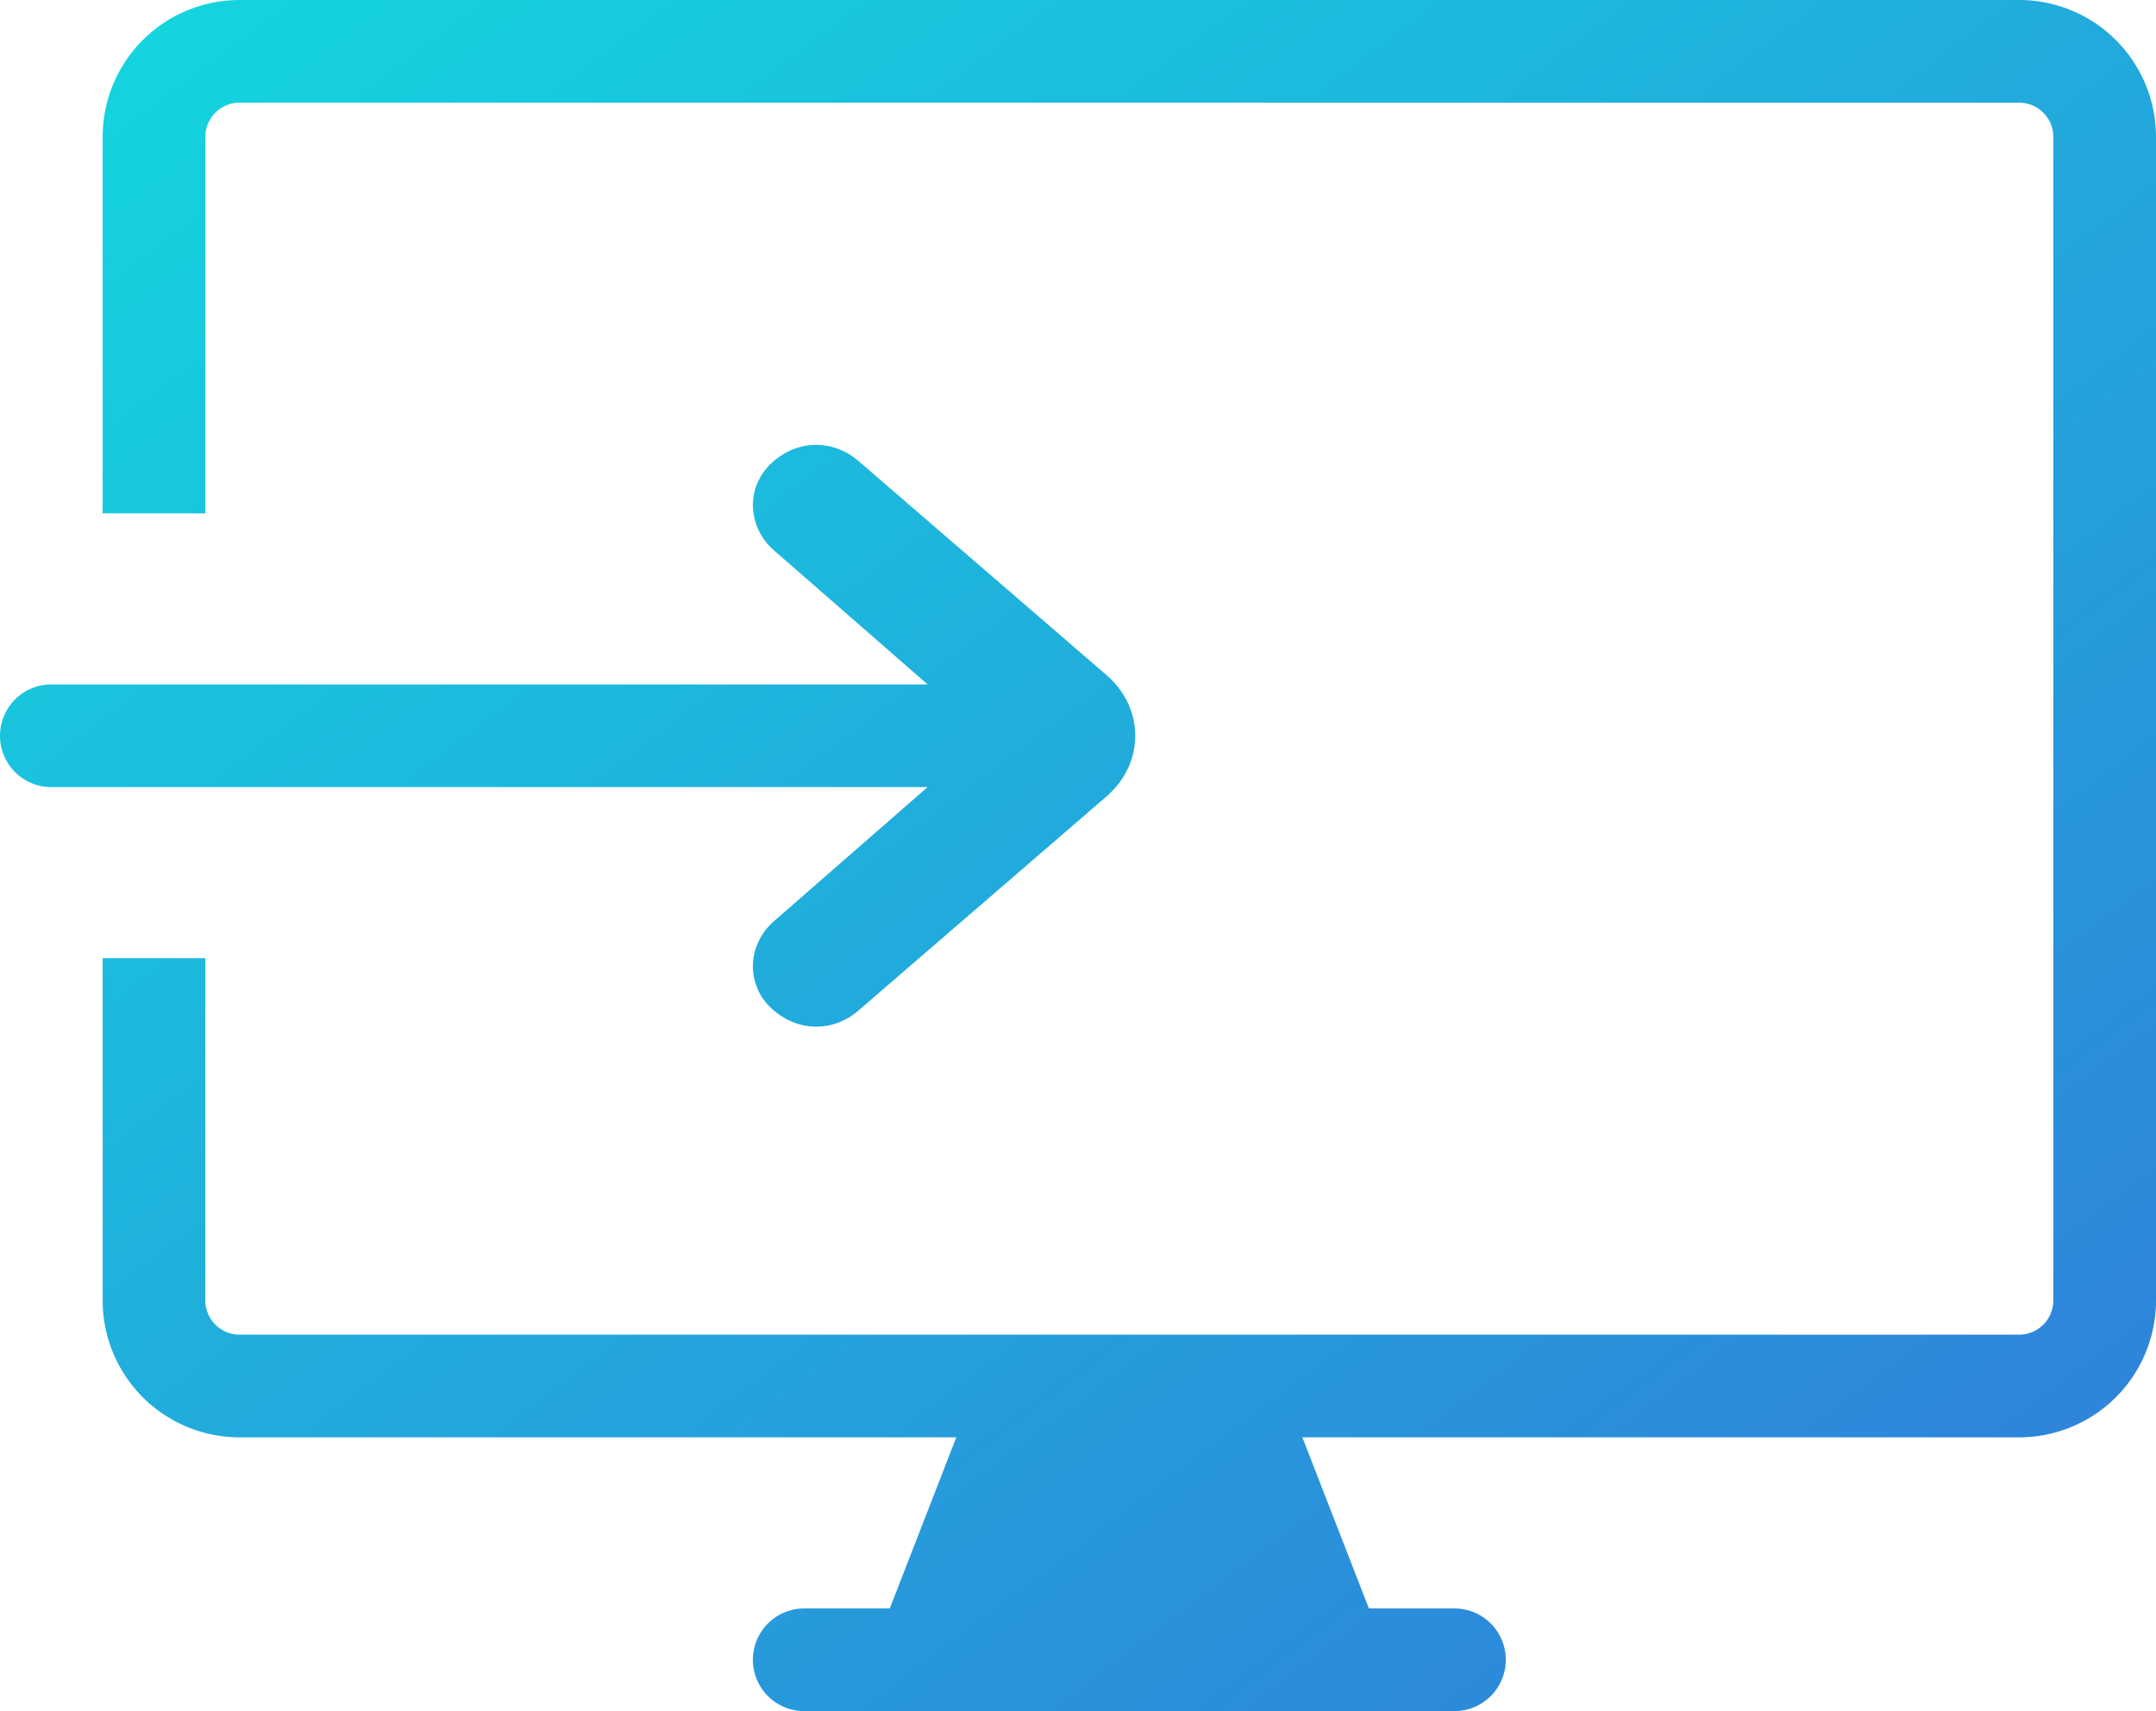 <svg xmlns="http://www.w3.org/2000/svg" width="63" height="50" viewBox="0 0 63 50">
    <defs>
        <linearGradient id="a" x1="4.391%" y1="0%" y2="100%">
            <stop offset="0%" stop-color="#13D6DE"/>
            <stop offset="100%" stop-color="#317BDA"/>
        </linearGradient>
    </defs>
    <path fill="url(#a)" fill-rule="evenodd" d="M151.106 65l-4.503-3.93a1.768 1.768 0 0 1-.603-1.306c0-.477.201-.922.568-1.254.752-.678 1.803-.68 2.557-.005l7.204 6.218c.543.47.843 1.1.843 1.777 0 .676-.3 1.306-.843 1.776l-7.209 6.222c-.37.334-.818.502-1.267.502-.453 0-.906-.17-1.285-.512a1.673 1.673 0 0 1-.568-1.252c0-.485.217-.959.595-1.3l4.51-3.936H125.5a1.5 1.5 0 0 1 0-3h25.606zM127 60V49a4 4 0 0 1 4-4h52a4 4 0 0 1 4 4v34a4 4 0 0 1-4 4h-20.944L164 92h-14l1.944-5H131a4 4 0 0 1-4-4V73h3v10a1 1 0 0 0 1 1h52a1 1 0 0 0 1-1V49a1 1 0 0 0-1-1h-52a1 1 0 0 0-1 1v11h-3zm20.5 32h19a1.5 1.5 0 0 1 0 3h-19a1.5 1.5 0 0 1 0-3z" transform="translate(-124 -45)"/>
</svg>

